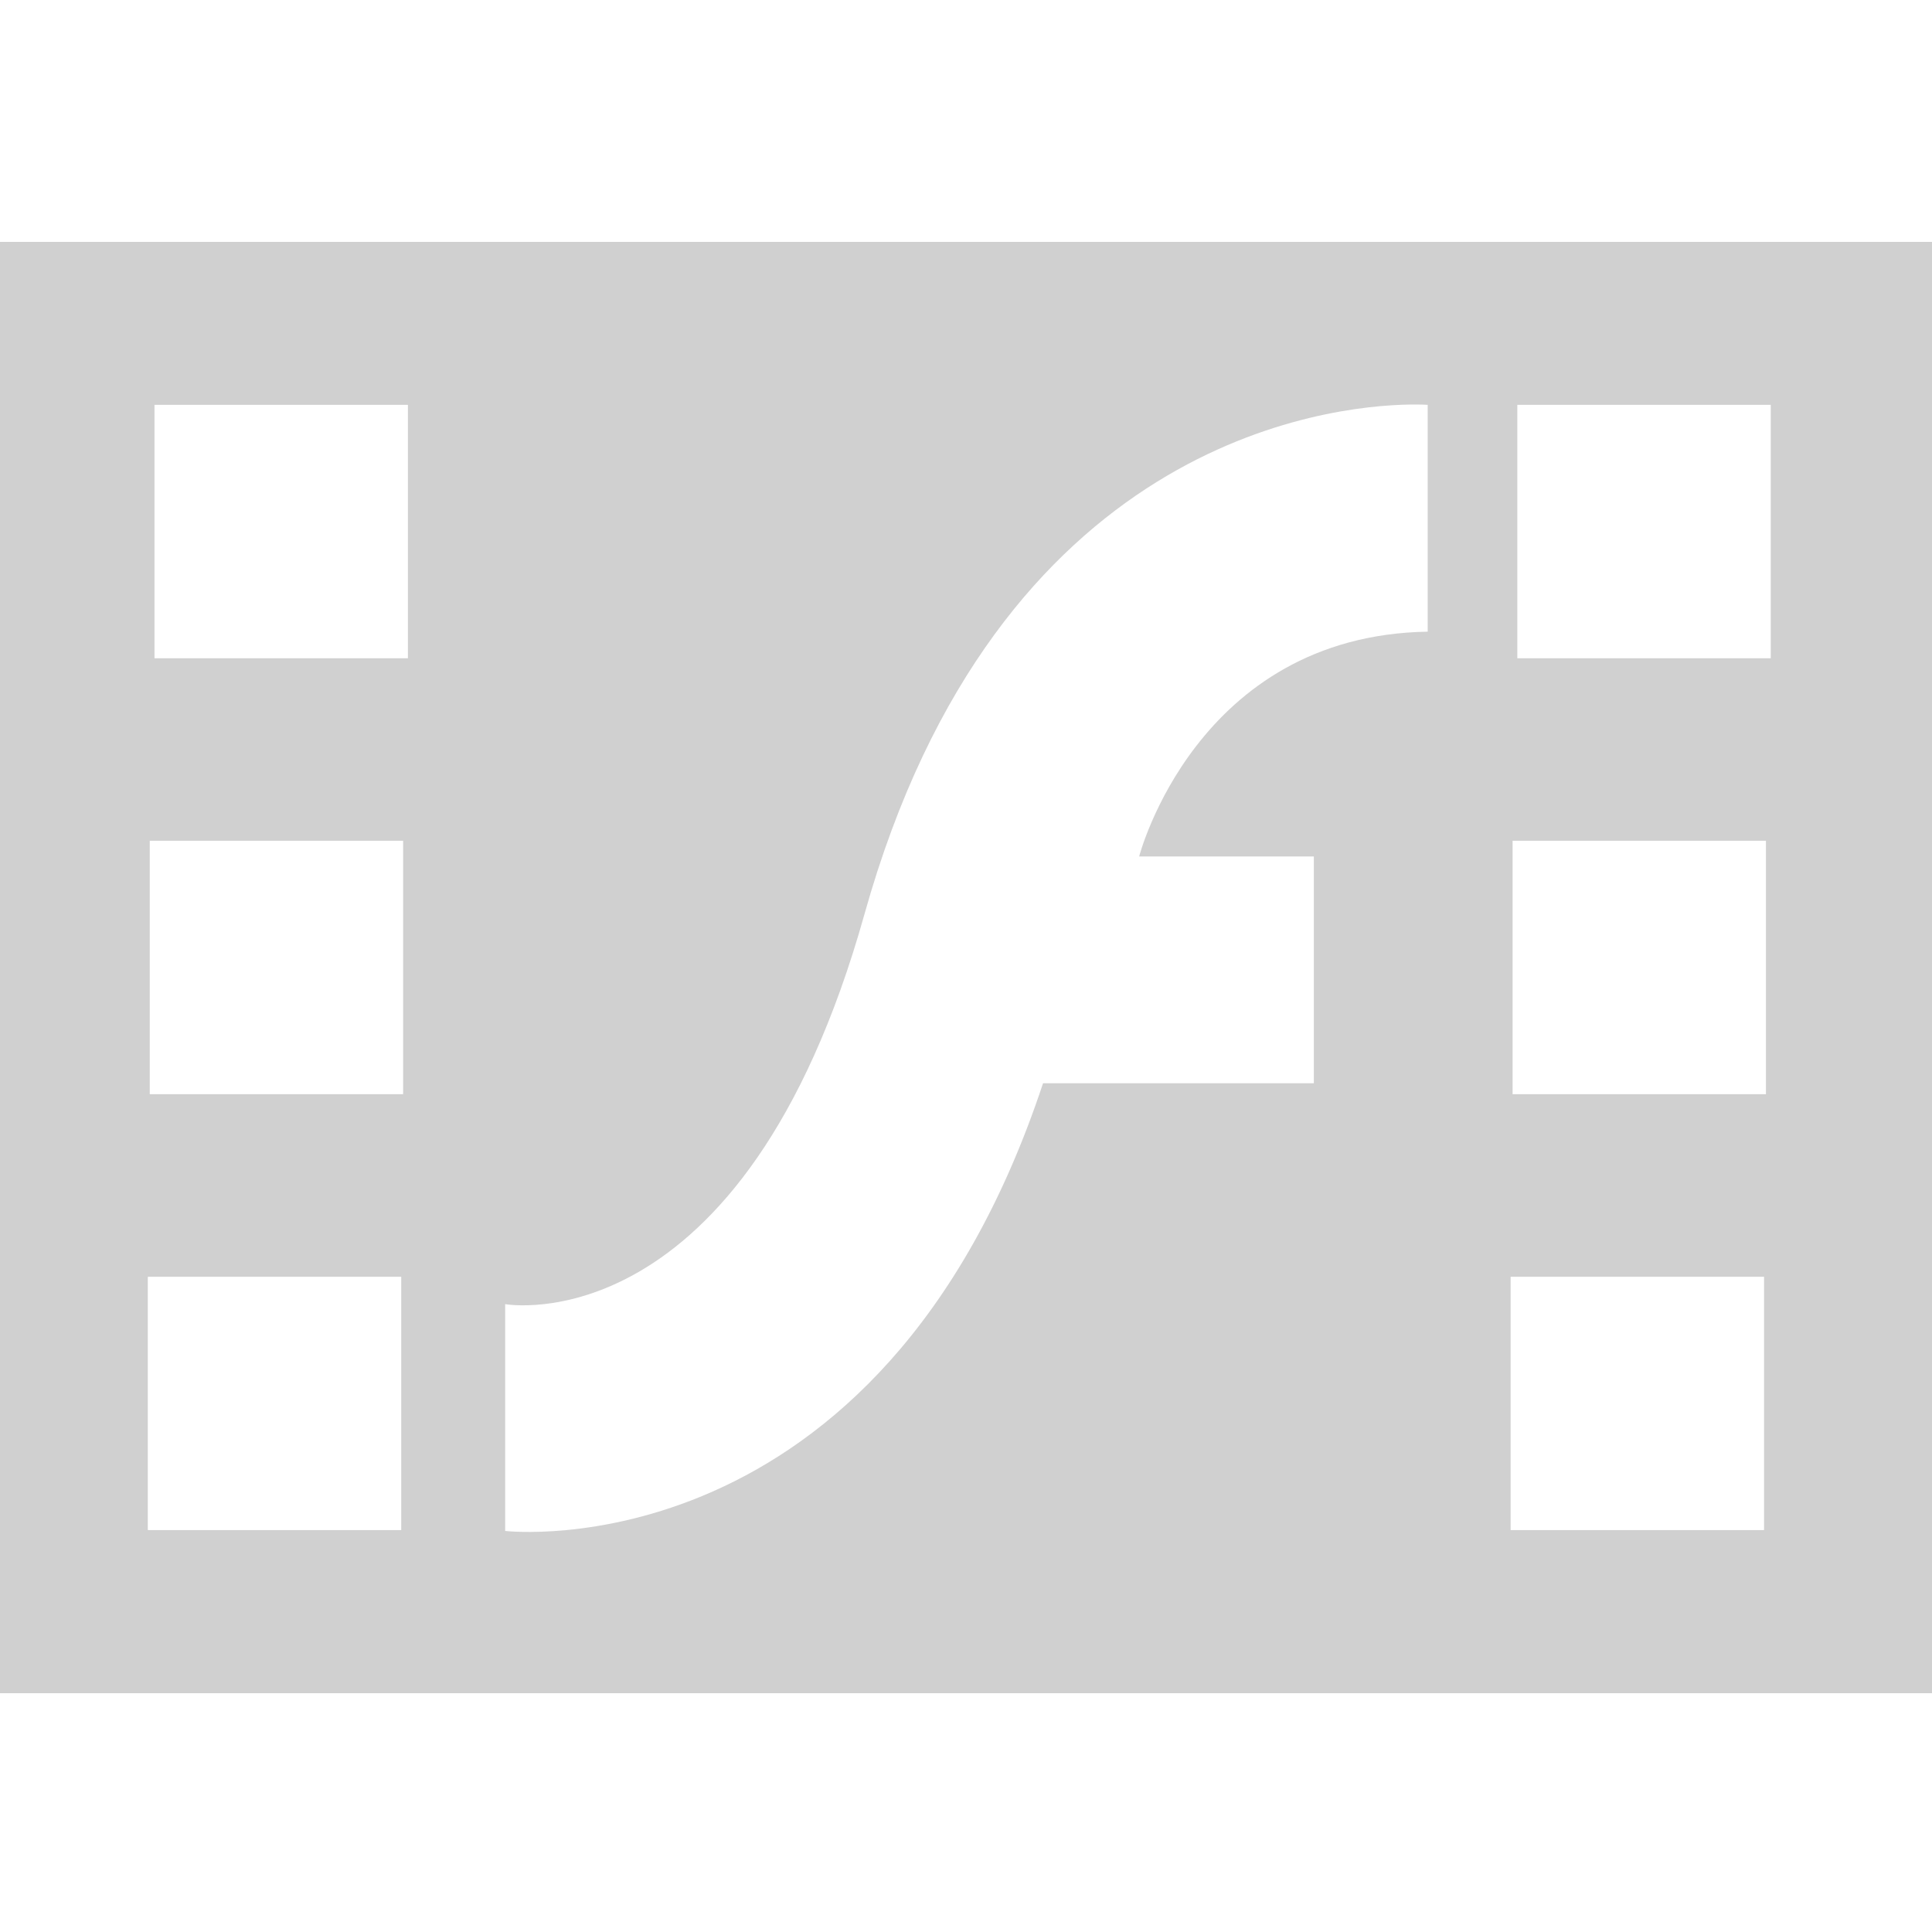 <?xml version="1.0" encoding="UTF-8" standalone="no"?>
<!-- Created with Inkscape (http://www.inkscape.org/) -->

<svg
   xmlns:dc="http://purl.org/dc/elements/1.1/"
   xmlns:cc="http://creativecommons.org/ns#"
   xmlns:rdf="http://www.w3.org/1999/02/22-rdf-syntax-ns#"
   xmlns:svg="http://www.w3.org/2000/svg"
   xmlns="http://www.w3.org/2000/svg"
   xmlns:sodipodi="http://sodipodi.sourceforge.net/DTD/sodipodi-0.dtd"
   xmlns:inkscape="http://www.inkscape.org/namespaces/inkscape"
   width="16mm"
   height="16mm"
   viewBox="0 0 16 16"
   version="1.1"
   id="svg8"
   inkscape:version="0.92+devel (bc9c9b4297, 2017-07-16, custom)"
   sodipodi:docname="glyph-flash-movie.svg">
  <defs
     id="defs2" />
  <sodipodi:namedview
     id="base"
     pagecolor="#002466"
     bordercolor="#ffffff"
     borderopacity="0.38"
     inkscape:pageopacity="1"
     inkscape:pageshadow="2"
     inkscape:zoom="7.1685545"
     inkscape:cx="30.23622"
     inkscape:cy="30.23622"
     inkscape:document-units="mm"
     inkscape:current-layer="svg8"
     inkscape:document-rotation="0"
     showgrid="false"
     inkscape:showpageshadow="false"
     borderlayer="true"
     inkscape:window-width="1920"
     inkscape:window-height="1051"
     inkscape:window-x="0"
     inkscape:window-y="0"
     inkscape:window-maximized="1" />
  <path
     style="fill:#d0d0d0;stroke-width:2.052"
     d="M 0 7.559 L 0 52.914 L 60.473 52.914 L 60.473 7.559 L 0 7.559 z M 44.057 12.643 C 44.418 12.637 44.617 12.652 44.617 12.652 L 44.617 19.74 C 37.38 19.864 35.6 26.766 35.6 26.766 L 41.059 26.766 L 41.059 33.854 L 32.596 33.854 C 27.504 49.211 15.787 47.844 15.787 47.844 L 15.787 40.756 C 15.787 40.756 23.223 42.103 27.016 28.568 C 31.165 13.754 41.53 12.68 44.057 12.643 z M 4.828 12.652 L 12.748 12.652 L 12.748 20.572 L 4.828 20.572 L 4.828 12.652 z M 47.418 12.652 L 55.338 12.652 L 55.338 20.572 L 47.418 20.572 L 47.418 12.652 z M 4.68 26.275 L 12.598 26.275 L 12.598 34.195 L 4.68 34.195 L 4.68 26.275 z M 47.27 26.275 L 55.188 26.275 L 55.188 34.195 L 47.27 34.195 L 47.27 26.275 z M 4.619 39.9 L 12.539 39.9 L 12.539 47.818 L 4.619 47.818 L 4.619 39.9 z M 47.209 39.9 L 55.129 39.9 L 55.129 47.818 L 47.209 47.818 L 47.209 39.9 z "
     transform="scale(0.265)"
     id="rect816"
     inkscape:label="#" />
</svg>
